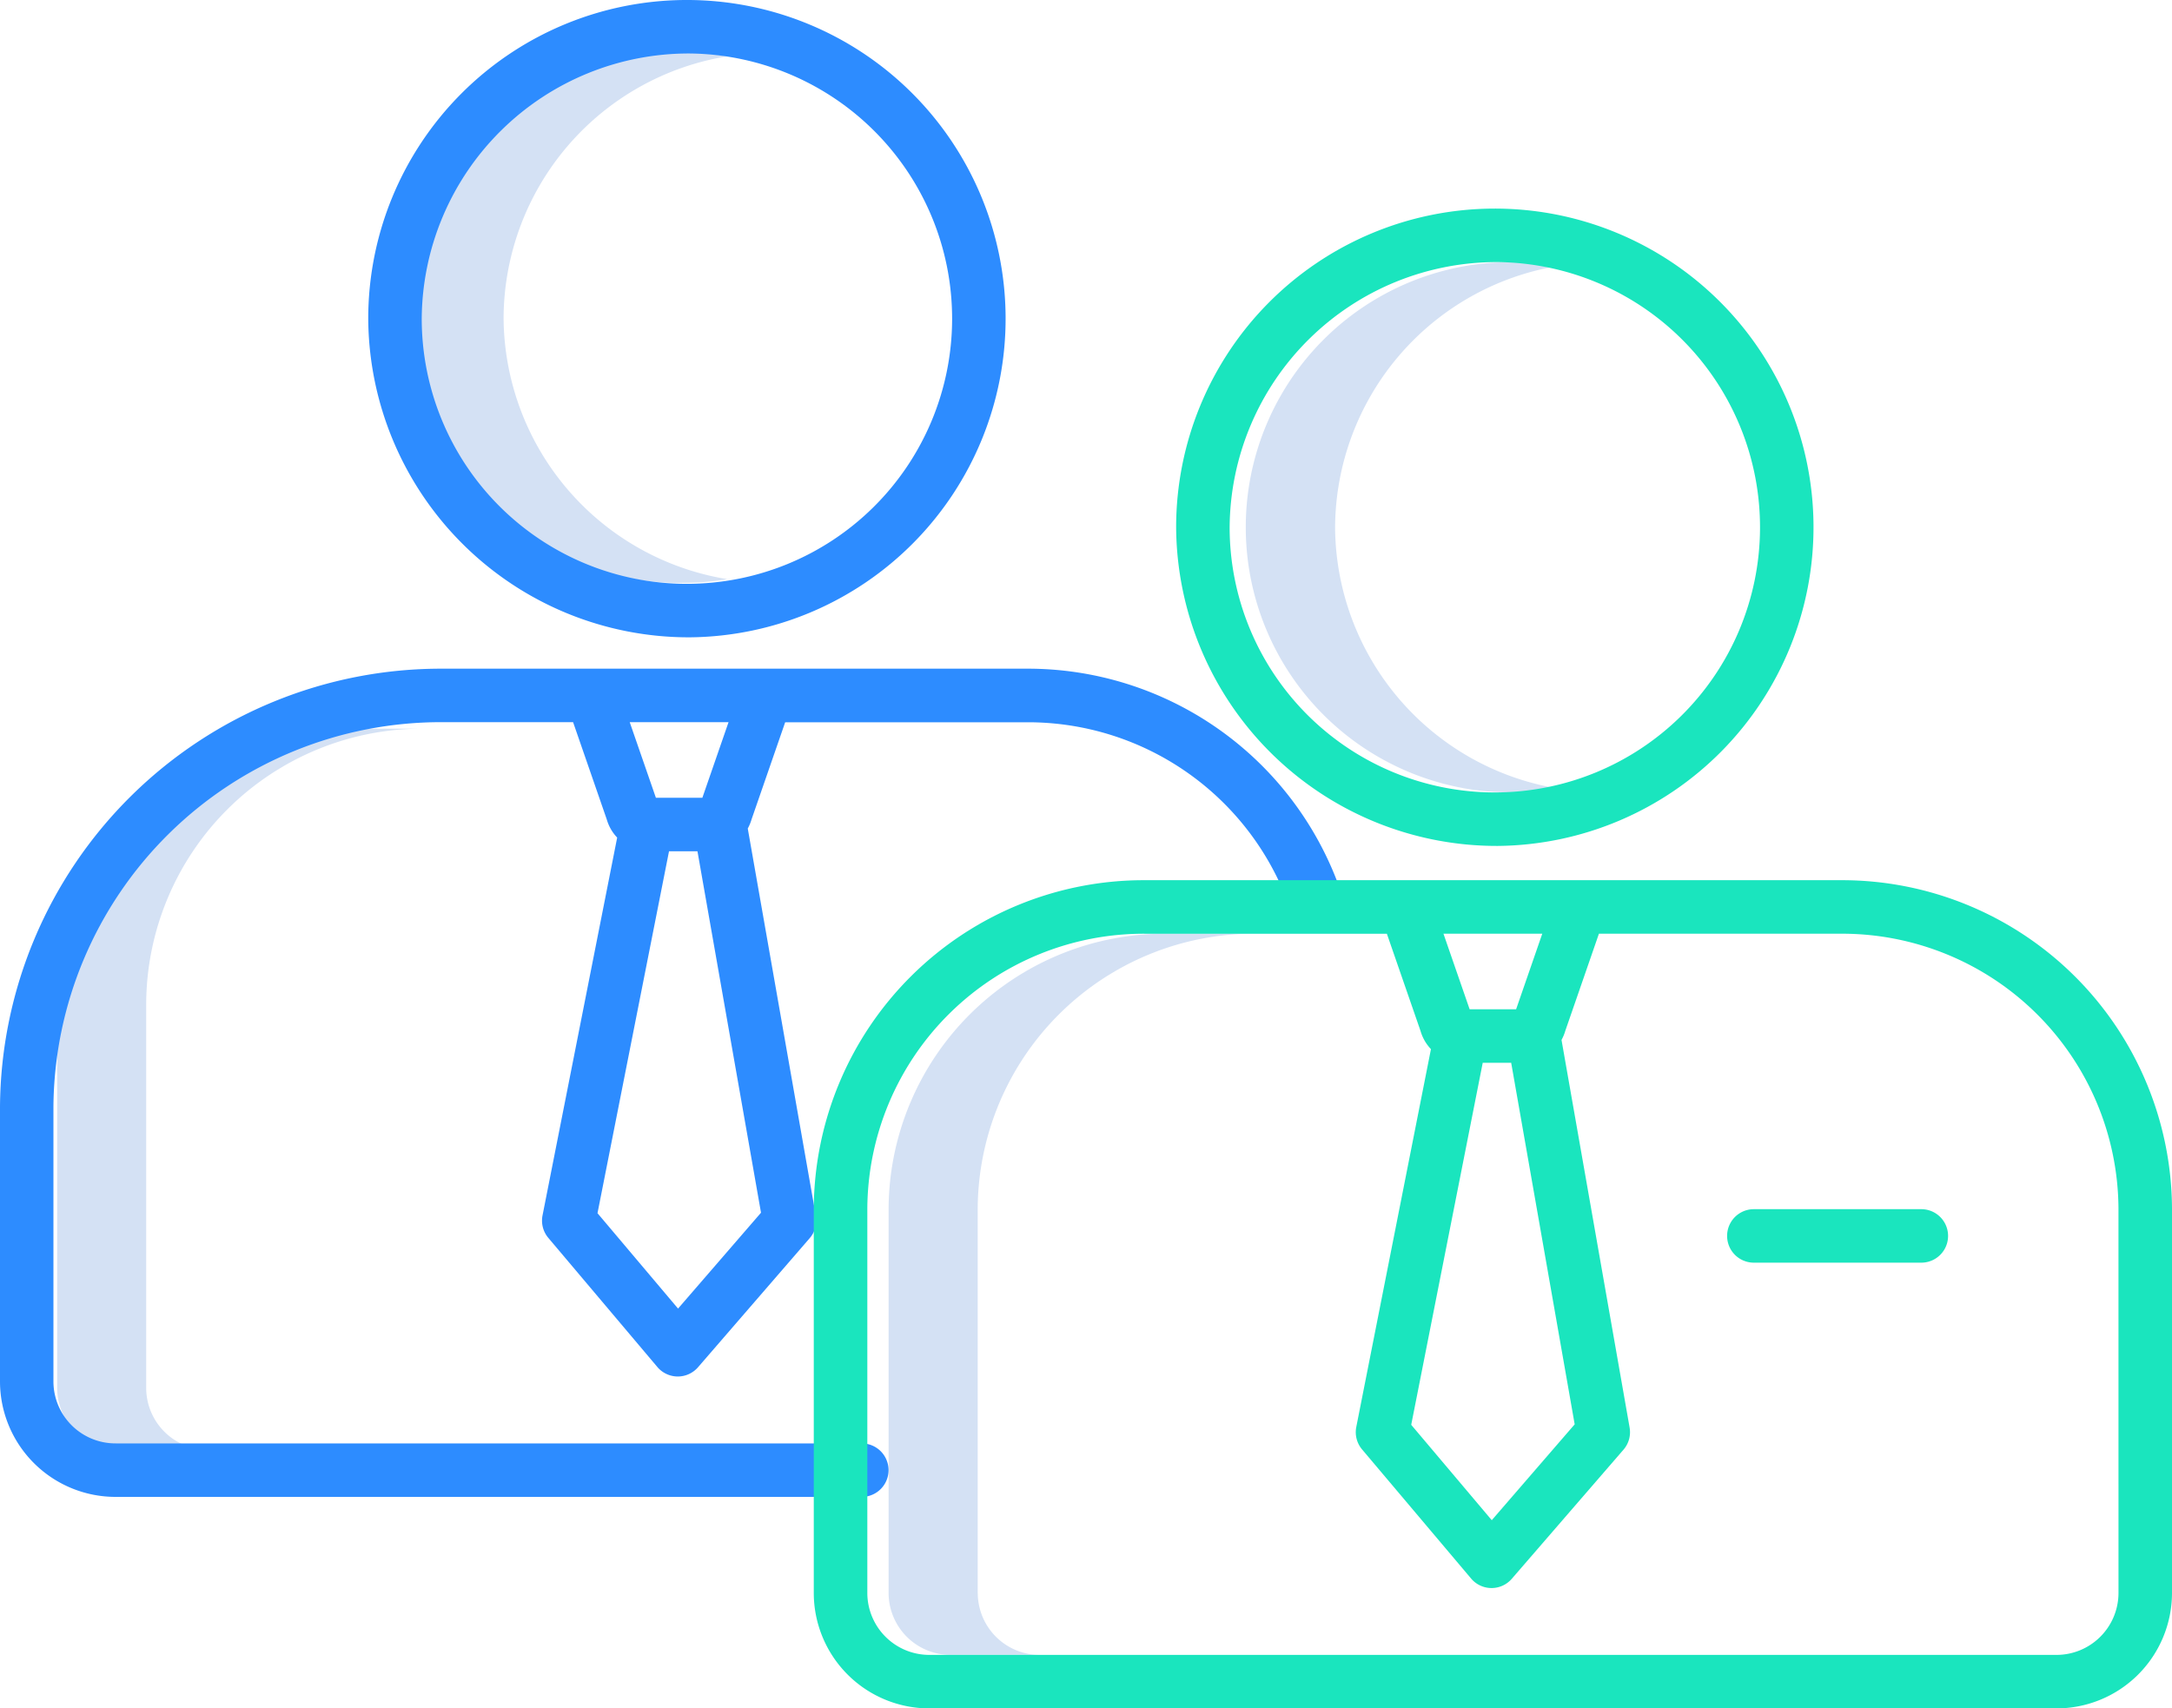 <svg id="Unparalleled_usability_" data-name="Unparalleled usability " xmlns="http://www.w3.org/2000/svg" width="108.742" height="85.535" viewBox="0 0 108.742 85.535">
  <g id="Group_4031" data-name="Group 4031" transform="translate(2.855 2.632)">
    <path id="Path_9751" data-name="Path 9751" d="M293.953,134.571a13.341,13.341,0,0,1,11.2-13.089,13.6,13.6,0,0,0-2.232-.187,13.277,13.277,0,1,0,0,26.552,13.6,13.6,0,0,0,2.232-.187A13.341,13.341,0,0,1,293.953,134.571Z" transform="translate(-229.966 -110.805)" fill="#d4e1f4"/>
    <path id="Path_9752" data-name="Path 9752" d="M213.781,308.744V289.459a13.84,13.84,0,0,1,13.9-13.745H223.22a13.84,13.84,0,0,0-13.9,13.745v19.286a3.105,3.105,0,0,0,3.125,3.078h4.464a3.105,3.105,0,0,1-3.125-3.08Z" transform="translate(-167.687 -231.599)" fill="#d4e1f4"/>
    <path id="Path_9753" data-name="Path 9753" d="M107.429,87.571a13.341,13.341,0,0,1,11.2-13.089,13.6,13.6,0,0,0-2.232-.187,13.277,13.277,0,1,0,0,26.552,13.6,13.6,0,0,0,2.232-.187A13.341,13.341,0,0,1,107.429,87.571Z" transform="translate(-85.072 -74.295)" fill="#d4e1f4"/>
    <path id="Path_9754" data-name="Path 9754" d="M27.257,262.744V243.459a13.84,13.84,0,0,1,13.9-13.745H36.7a13.84,13.84,0,0,0-13.9,13.745v19.286a3.105,3.105,0,0,0,3.125,3.078h4.464A3.105,3.105,0,0,1,27.257,262.744Z" transform="translate(-22.793 -195.865)" fill="#d4e1f4"/>
  </g>
  <path id="Path_9755" data-name="Path 9755" d="M61.42,216.262H32.166A22.084,22.084,0,0,0,10,238.212v13.759a5.787,5.787,0,0,0,5.8,5.757H53.146a1.339,1.339,0,0,0,0-2.678H15.8a3.105,3.105,0,0,1-3.125-3.078V238.212A19.4,19.4,0,0,1,32.166,218.94h6.526l1.686,4.869a2.195,2.195,0,0,0,.521.909l-3.737,18.918a1.339,1.339,0,0,0,.29,1.124l5.459,6.465a1.339,1.339,0,0,0,1.015.475h.008a1.34,1.34,0,0,0,1.013-.463l5.593-6.465a1.339,1.339,0,0,0,.306-1.108l-3.409-19.4a2.2,2.2,0,0,0,.187-.45l1.686-4.869H61.42a13.9,13.9,0,0,1,13.138,9.235,1.339,1.339,0,1,0,2.527-.887A16.586,16.586,0,0,0,61.42,216.262ZM46.475,218.94l-1.311,3.786H42.838l-1.311-3.786ZM43.947,248.3l-4.033-4.776,3.58-18.119h1.425L48.1,243.5Z" transform="translate(-10 -182.783)" fill="#2d8cff"/>
  <path id="Path_9756" data-name="Path 9756" d="M109.862,94.409A15.955,15.955,0,1,0,93.755,78.454,16.05,16.05,0,0,0,109.862,94.409Zm0-29.231A13.277,13.277,0,1,1,96.433,78.454,13.368,13.368,0,0,1,109.862,65.178Z" transform="translate(-75.319 -62.5)" fill="#2d8cff"/>
  <path id="Path_9757" data-name="Path 9757" d="M248.737,263.709H213.9a16.522,16.522,0,0,0-16.581,16.423v19.286a5.786,5.786,0,0,0,5.8,5.757h56.4a5.787,5.787,0,0,0,5.8-5.757V280.134A16.522,16.522,0,0,0,248.737,263.709Zm-17.927,9.143h1.425l3.179,18.1-4.151,4.8-4.033-4.776Zm2.982-6.465-1.311,3.786h-2.326l-1.311-3.786Zm28.848,33.031a3.105,3.105,0,0,1-3.125,3.078h-56.4A3.105,3.105,0,0,1,200,299.419V280.134a13.84,13.84,0,0,1,13.9-13.745h12.111l1.686,4.869a2.192,2.192,0,0,0,.521.909l-3.738,18.918a1.339,1.339,0,0,0,.29,1.124l5.459,6.465a1.339,1.339,0,0,0,1.015.475h.008a1.339,1.339,0,0,0,1.013-.463l5.593-6.465a1.339,1.339,0,0,0,.306-1.108l-3.409-19.406a2.213,2.213,0,0,0,.187-.45l1.686-4.869h12.111a13.84,13.84,0,0,1,13.9,13.745Z" transform="translate(-156.577 -219.64)" fill="#1ae5be"/>
  <path id="Path_9758" data-name="Path 9758" d="M411.923,336.5h-8.384a1.339,1.339,0,0,0,0,2.678h8.385a1.339,1.339,0,0,0,0-2.678Z" transform="translate(-315.732 -275.96)" fill="#1ae5be"/>
  <path id="Path_9759" data-name="Path 9759" d="M293.6,141.208a15.955,15.955,0,1,0-16.107-15.953A16.05,16.05,0,0,0,293.6,141.208Zm0-29.231a13.277,13.277,0,1,1-13.429,13.276A13.369,13.369,0,0,1,293.6,111.977Z" transform="translate(-218.609 -98.855)" fill="#1ae5be"/>
</svg>
